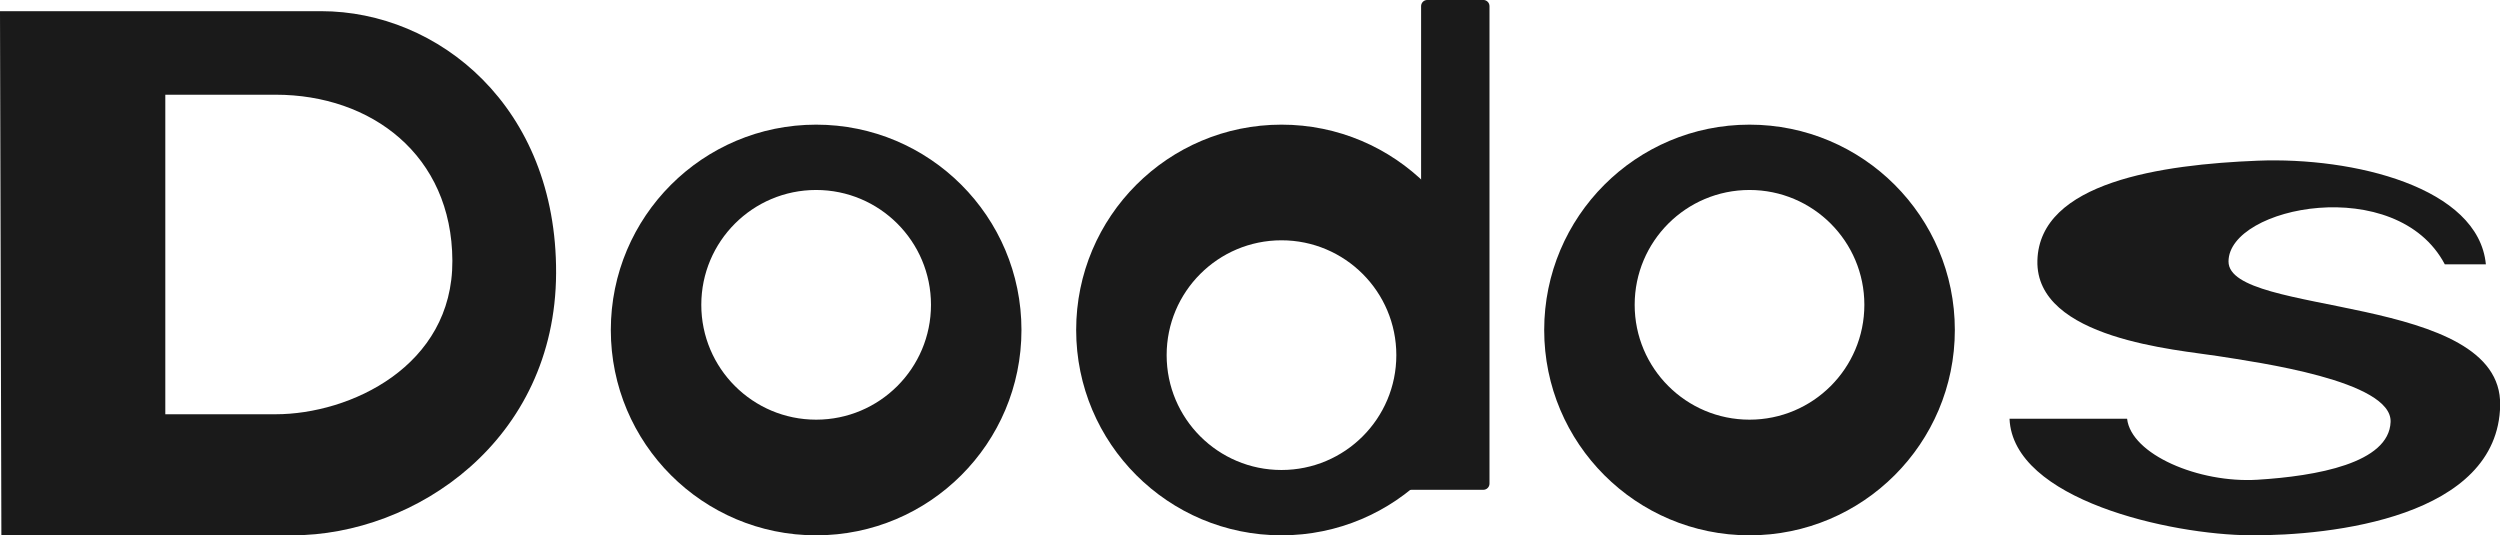 <?xml version="1.0" encoding="UTF-8" standalone="no"?>
<!-- Created with Inkscape (http://www.inkscape.org/) -->

<svg
   xmlns:dc="http://purl.org/dc/elements/1.1/"
   xmlns:cc="http://creativecommons.org/ns#"
   xmlns:rdf="http://www.w3.org/1999/02/22-rdf-syntax-ns#"
   xmlns:svg="http://www.w3.org/2000/svg"
   xmlns="http://www.w3.org/2000/svg"
   xmlns:sodipodi="http://sodipodi.sourceforge.net/DTD/sodipodi-0.dtd"
   xmlns:inkscape="http://www.inkscape.org/namespaces/inkscape"
   width="61.183mm"
   height="13.101mm"
   viewBox="0 0 216.789 46.421"
   id="svg4404"
   version="1.1"
   inkscape:version="0.91 r13725"
   sodipodi:docname="logo.svg">
  <defs
     id="defs4406" />
  <sodipodi:namedview
     id="base"
     pagecolor="#ffffff"
     bordercolor="#666666"
     borderopacity="1.0"
     inkscape:pageopacity="0.0"
     inkscape:pageshadow="2"
     inkscape:zoom="0.35"
     inkscape:cx="951.96615"
     inkscape:cy="-1008.2182"
     inkscape:document-units="px"
     inkscape:current-layer="layer1"
     showgrid="false"
     fit-margin-top="0"
     fit-margin-left="0"
     fit-margin-right="0"
     fit-margin-bottom="0"
     inkscape:window-width="1871"
     inkscape:window-height="1176"
     inkscape:window-x="49"
     inkscape:window-y="24"
     inkscape:window-maximized="1" />
  <g
     inkscape:label="Layer 1"
     inkscape:groupmode="layer"
     id="layer1"
     transform="translate(1048.395,522.277)">
    <g
       id="g5390"
       transform="matrix(1.352,0,0,1.352,-1032.544,-476.516)"
       style="fill:#1a1a1a;fill-opacity:1">
      <path
         sodipodi:nodetypes="ccsssccssscc"
         inkscape:connector-curvature="0"
         id="path5303"
         d="m -11.725,-33.129 0.089,33.617 18.651,0 c 7.922,0 16.881,-6.1 16.928,-16.809 0.047,-10.708 -7.574,-16.809 -15.067,-16.809 z m 10.603,5.357 7.077,0 c 6.13,0 11.305,3.863 11.335,10.646 0.03,6.783 -6.576,9.849 -11.335,9.849 l -7.077,0 z"
         style="fill:#1a1a1a;fill-opacity:1;fill-rule:evenodd;stroke:none;stroke-width:1px;stroke-linecap:butt;stroke-linejoin:miter;stroke-opacity:1" />
      <path
         sodipodi:nodetypes="cccccccccc"
         inkscape:connector-curvature="0"
         id="path5306"
         d="m 40.621,-25.852 c -7.273,9.24e-4 -13.168,5.897 -13.168,13.17 -1.54e-4,7.273 5.895,13.169 13.168,13.17 7.274,1.5e-4 13.17,-5.896 13.17,-13.17 1.55e-4,-7.274 -5.896,-13.17 -13.17,-13.17 z m 0,4.19 c 4.068,-6.17e-4 7.367,3.297 7.367,7.365 6.13e-4,4.069 -3.298,7.368 -7.367,7.367 -4.068,-4.6e-4 -7.366,-3.299 -7.365,-7.367 4.59e-4,-4.068 3.298,-7.365 7.365,-7.365 z"
         style="color:#000000;clip-rule:nonzero;display:inline;overflow:visible;visibility:visible;opacity:1;isolation:auto;mix-blend-mode:normal;color-interpolation:sRGB;color-interpolation-filters:linearRGB;solid-color:#000000;solid-opacity:1;fill:#1a1a1a;fill-opacity:1;fill-rule:nonzero;stroke:none;stroke-width:0.4;stroke-linecap:round;stroke-linejoin:round;stroke-miterlimit:4;stroke-dasharray:none;stroke-dashoffset:0;stroke-opacity:1;color-rendering:auto;image-rendering:auto;shape-rendering:auto;text-rendering:auto;enable-background:accumulate" />
      <path
         sodipodi:nodetypes="cccccccccc"
         inkscape:connector-curvature="0"
         id="path5373"
         d="m 100.487,-25.852 c -7.273,9.3e-4 -13.168,5.897 -13.168,13.17 -1.54e-4,7.273 5.895,13.169 13.168,13.17 7.274,1.5e-4 13.17,-5.896 13.17,-13.17 1.5e-4,-7.274 -5.896,-13.17 -13.17,-13.17 z m 0,4.19 c 4.068,-6.2e-4 7.367,3.297 7.367,7.365 6.2e-4,4.069 -3.298,7.368 -7.367,7.367 -4.068,-4.6e-4 -7.366,-3.299 -7.365,-7.367 4.59e-4,-4.068 3.298,-7.365 7.365,-7.365 z"
         style="color:#000000;clip-rule:nonzero;display:inline;overflow:visible;visibility:visible;opacity:1;isolation:auto;mix-blend-mode:normal;color-interpolation:sRGB;color-interpolation-filters:linearRGB;solid-color:#000000;solid-opacity:1;fill:#1a1a1a;fill-opacity:1;fill-rule:nonzero;stroke:none;stroke-width:0.4;stroke-linecap:round;stroke-linejoin:round;stroke-miterlimit:4;stroke-dasharray:none;stroke-dashoffset:0;stroke-opacity:1;color-rendering:auto;image-rendering:auto;shape-rendering:auto;text-rendering:auto;enable-background:accumulate" />
      <g
         transform="translate(1.54,0)"
         id="g5386"
         style="fill:#1a1a1a;fill-opacity:1">
        <path
           sodipodi:nodetypes="cccccccccc"
           inkscape:connector-curvature="0"
           id="path5371"
           d="m 68.928,0.488 c -7.273,-9.3e-4 -13.168,-5.897 -13.168,-13.17 -1.54e-4,-7.273 5.895,-13.169 13.168,-13.17 7.274,-1.5e-4 13.17,5.896 13.17,13.17 1.55e-4,7.274 -5.896,13.17 -13.17,13.17 z m 0,-4.19 c 4.068,6.2e-4 7.367,-3.297 7.367,-7.365 6.13e-4,-4.069 -3.298,-7.368 -7.367,-7.367 -4.068,4.6e-4 -7.366,3.299 -7.365,7.367 4.59e-4,4.068 3.298,7.365 7.365,7.365 z"
           style="color:#000000;clip-rule:nonzero;display:inline;overflow:visible;visibility:visible;opacity:1;isolation:auto;mix-blend-mode:normal;color-interpolation:sRGB;color-interpolation-filters:linearRGB;solid-color:#000000;solid-opacity:1;fill:#1a1a1a;fill-opacity:1;fill-rule:nonzero;stroke:none;stroke-width:0.4;stroke-linecap:round;stroke-linejoin:round;stroke-miterlimit:4;stroke-dasharray:none;stroke-dashoffset:0;stroke-opacity:1;color-rendering:auto;image-rendering:auto;shape-rendering:auto;text-rendering:auto;enable-background:accumulate" />
        <path
           style="color:#000000;clip-rule:nonzero;display:inline;overflow:visible;visibility:visible;opacity:1;isolation:auto;mix-blend-mode:normal;color-interpolation:sRGB;color-interpolation-filters:linearRGB;solid-color:#000000;solid-opacity:1;fill:#1a1a1a;fill-opacity:1;fill-rule:nonzero;stroke:none;stroke-width:0.4;stroke-linecap:round;stroke-linejoin:round;stroke-miterlimit:4;stroke-dasharray:none;stroke-dashoffset:0;stroke-opacity:1;color-rendering:auto;image-rendering:auto;shape-rendering:auto;text-rendering:auto;enable-background:accumulate"
           d="m 78.281,-33.85 3.591,0 c 0.22,0 0.398,0.177 0.398,0.398 l 0,30.623 c 0,0.22 -0.177,0.398 -0.398,0.398 l -5.591,0 c -0.659,-0.406 1.602,-1.155 1.602,-1.948 l 0,-29.072 c 0,-0.22 0.177,-0.398 0.398,-0.398 z"
           id="rect5375"
           inkscape:connector-curvature="0"
           sodipodi:nodetypes="sssssccss" />
      </g>
      <g
         transform="translate(1.562,-63.393)"
         id="text5378"
         style="font-style:normal;font-variant:normal;font-weight:normal;font-stretch:normal;font-size:40px;line-height:131%;font-family:'Lohit Punjabi';-inkscape-font-specification:'Lohit Punjabi';text-align:center;letter-spacing:0px;word-spacing:0px;text-anchor:middle;fill:#1a1a1a;fill-opacity:1;stroke:none;stroke-width:1px;stroke-linecap:butt;stroke-linejoin:miter;stroke-opacity:1">
        <path
           sodipodi:nodetypes="zzcczzzzzcczz"
           inkscape:connector-curvature="0"
           id="path5383"
           d="m 147.073,55.53 c -0.127,7.2 -10.82,8.38 -15.992,8.35 -5.173,-0.03 -15.262,-2.282 -15.478,-7.477 l 7.541,-4e-6 c 0.255,2.284 4.59,4.145 8.364,3.913 3.774,-0.232 8.437,-1.058 8.537,-3.707 0.101,-2.649 -8.576,-3.827 -11.093,-4.227 -2.516,-0.399 -11.694,-1.084 -11.561,-6.124 0.133,-5.04 7.992,-6.161 14.129,-6.405 6.137,-0.244 14.161,1.697 14.636,6.647 l -2.634,0 c -3.091,-5.865 -13.862,-3.73 -13.873,-0.184 -0.01,3.546 17.549,2.013 17.422,9.213 z"
           style="font-style:normal;font-variant:normal;font-weight:normal;font-stretch:normal;font-family:Loma;-inkscape-font-specification:Loma;opacity:1;fill:#1a1a1a;fill-opacity:1" />
      </g>
    </g>
  </g>
</svg>
